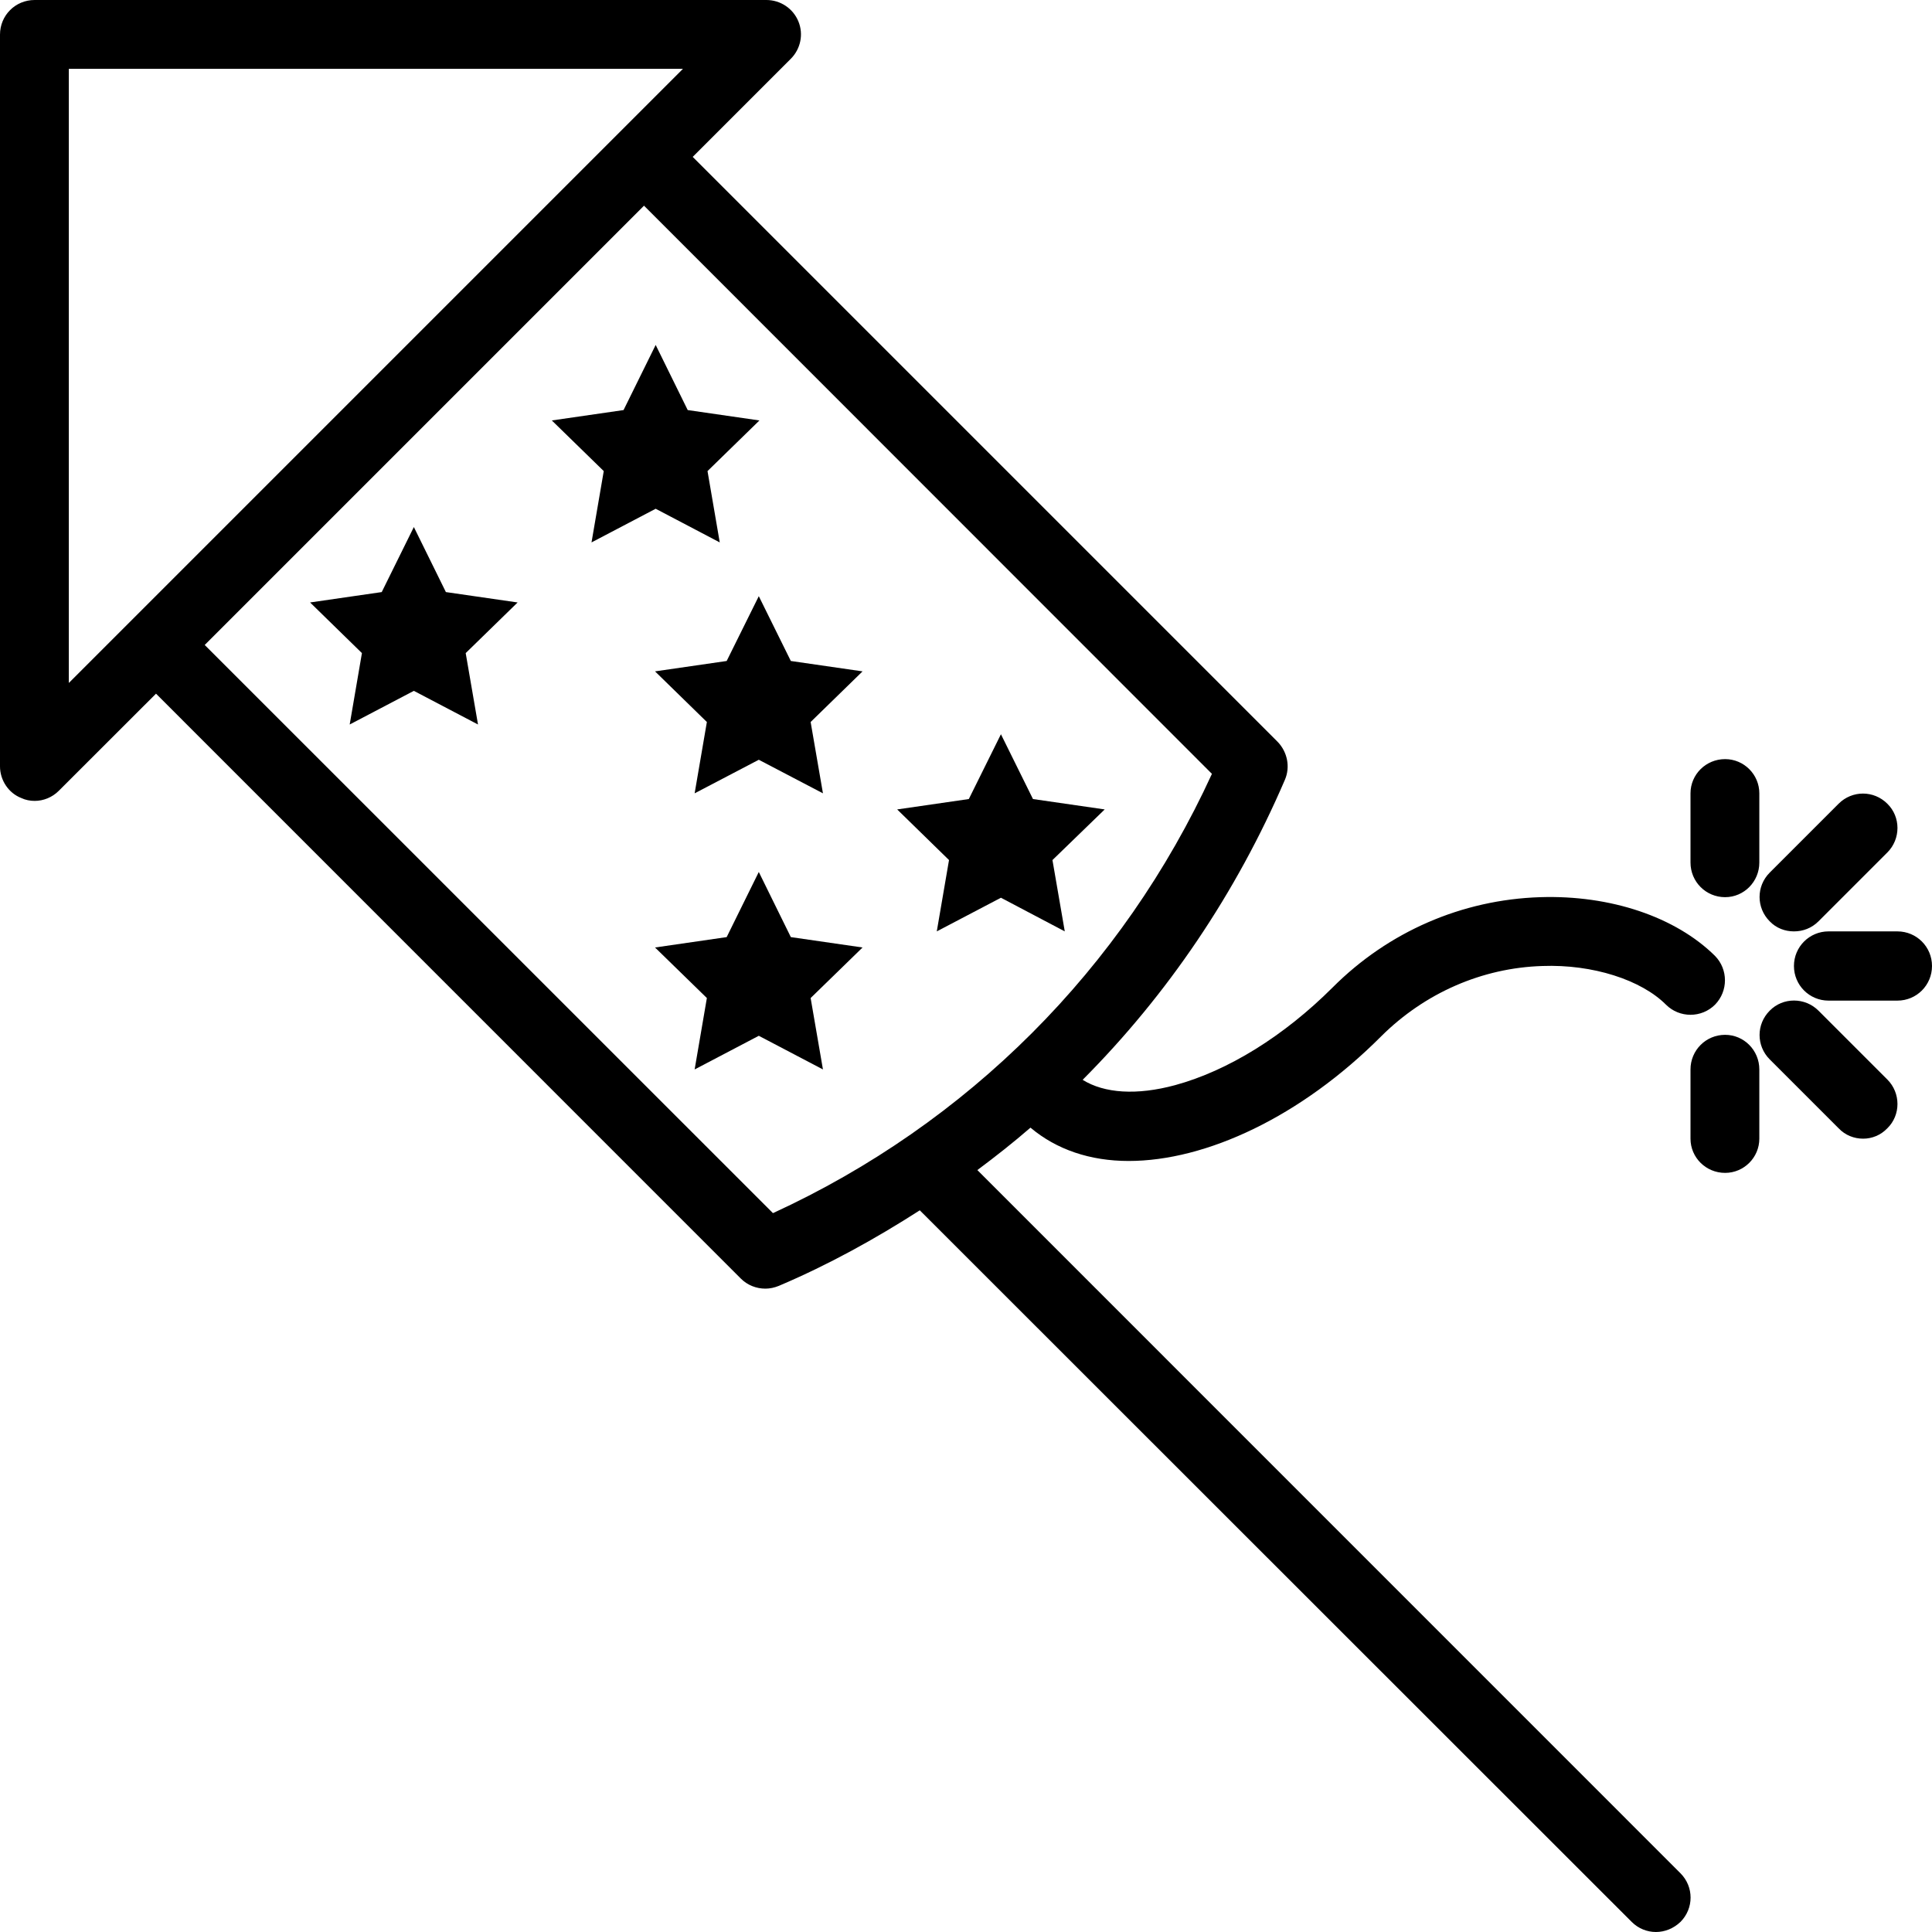 <svg xmlns="http://www.w3.org/2000/svg" width="32" height="32" viewBox="0 0 24 24">
    <path d="M5.539 7.355L5.141 6.547 4.742 7.355 3.852 7.484 4.496 8.113 4.344 9 5.141 8.582 5.938 9 5.785 8.113 6.43 7.484zM8.145 6.32L8.941 6.738 8.789 5.852 9.434 5.223 8.543 5.094 8.145 4.285 7.746 5.094 6.855 5.223 7.5 5.852 7.348 6.738zM9.824 11.641L9.426 10.832 9.027 11.641 8.137 11.77 8.781 12.398 8.629 13.285 9.426 12.867 10.223 13.285 10.07 12.398 10.715 11.77zM13.074 10.684L13.723 10.055 12.832 9.926 12.434 9.121 12.035 9.926 11.145 10.055 11.789 10.684 11.637 11.57 12.434 11.152 13.227 11.57zM9.426 7.406L9.027 8.211 8.137 8.34 8.781 8.969 8.629 9.855 9.426 9.438 10.223 9.855 10.07 8.969 10.715 8.34 9.824 8.211zM9.426 7.406"/>
    <path d="M12.141 14.535C12.367 14.367 12.59 14.191 12.801 14.008 13.125 14.281 13.543 14.422 14.02 14.422 14.98 14.422 16.16 13.875 17.16 12.871 17.699 12.336 18.41 12.023 19.16 12 19.785 11.977 20.387 12.172 20.695 12.48 20.863 12.648 21.137 12.648 21.305 12.48 21.469 12.312 21.469 12.043 21.305 11.875 20.816 11.391 20.008 11.117 19.133 11.145 18.16 11.176 17.246 11.574 16.555 12.266 15.949 12.871 15.254 13.301 14.598 13.48 14.121 13.609 13.719 13.582 13.449 13.414 14.504 12.355 15.355 11.098 15.961 9.688 16.031 9.527 15.992 9.34 15.871 9.215L8.605 1.949 9.824.73C9.945.609 9.984.426 9.918.266 9.852.105 9.695 0 9.52 0L.43 0C.191 0 0 .191 0 .43L0 9.52C0 9.691.105 9.852.266 9.914.316 9.938.375 9.949.43 9.949.539 9.949.648 9.906.73 9.824L1.938 8.617 9.203 15.883C9.285 15.965 9.395 16.008 9.508 16.008 9.562 16.008 9.621 15.996 9.676 15.973 10.293 15.711 10.871 15.391 11.426 15.035L20.27 23.875C20.352 23.957 20.461 24 20.57 24 20.68 24 20.789 23.957 20.875 23.875 21.043 23.707 21.043 23.438 20.875 23.27zM.855.855L8.484.855.855 8.484zM9.602 15.07L2.543 8.012 8 2.555 15.055 9.613C13.945 12.035 12.023 13.957 9.602 15.07zM21.43 11.145C21.664 11.145 21.855 10.953 21.855 10.715L21.855 9.855C21.855 9.621 21.664 9.43 21.43 9.43 21.191 9.43 21 9.621 21 9.855L21 10.715C21 10.953 21.191 11.145 21.43 11.145zM23.57 11.57L22.715 11.57C22.477 11.57 22.285 11.762 22.285 12 22.285 12.238 22.477 12.43 22.715 12.43L23.57 12.43C23.809 12.43 24 12.238 24 12 24 11.762 23.809 11.57 23.57 11.57zM21.984 11.445C22.066 11.531 22.176 11.57 22.285 11.57 22.395 11.57 22.504 11.531 22.59 11.445L23.445 10.59C23.613 10.422 23.613 10.148 23.445 9.984 23.277 9.816 23.008 9.816 22.84 9.984L21.984 10.84C21.816 11.008 21.816 11.277 21.984 11.445zM21.984 11.445"/>
    <path d="M21.43 12.855C21.191 12.855 21 13.047 21 13.285L21 14.145C21 14.379 21.191 14.57 21.43 14.57 21.664 14.57 21.855 14.379 21.855 14.145L21.855 13.285C21.855 13.047 21.664 12.855 21.43 12.855zM22.59 12.555C22.422 12.387 22.148 12.387 21.984 12.555 21.816 12.723 21.816 12.992 21.984 13.16L22.84 14.016C22.922 14.102 23.031 14.145 23.145 14.145 23.254 14.145 23.363 14.102 23.445 14.016 23.613 13.852 23.613 13.578 23.445 13.41zM22.59 12.555"/>
</svg>
